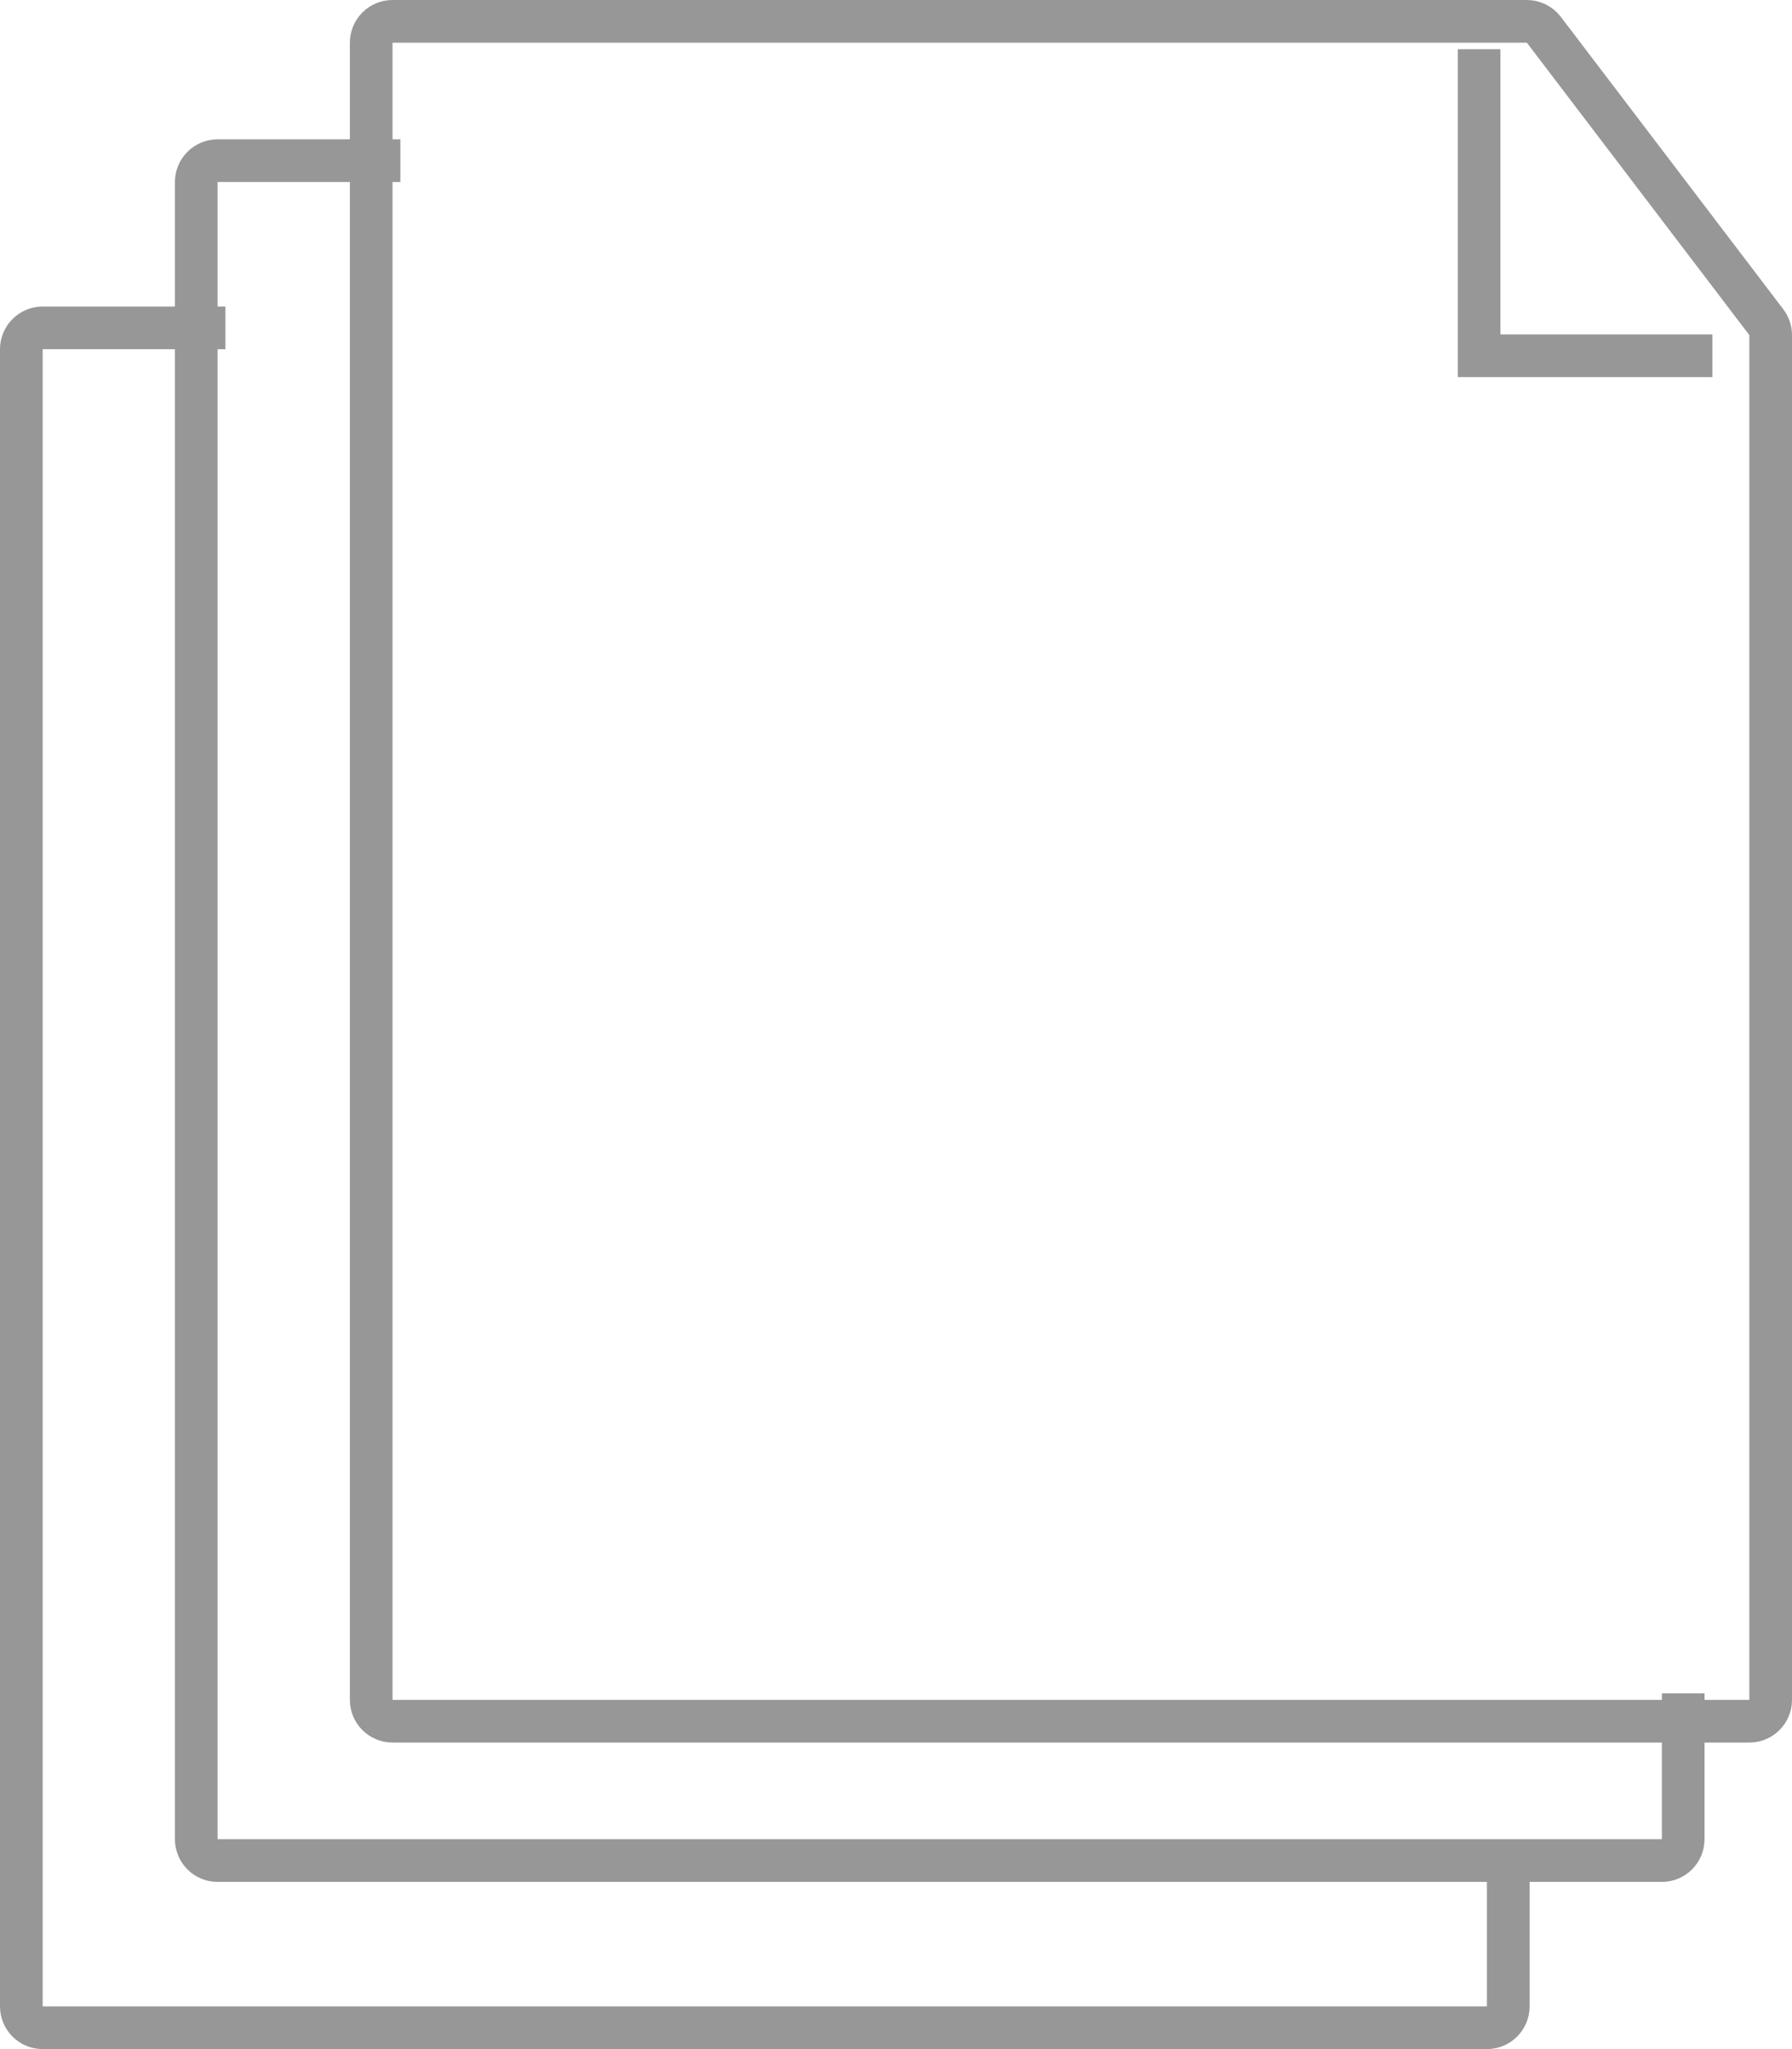 <svg width="84" height="96" viewBox="0 0 84 96" fill="none" xmlns="http://www.w3.org/2000/svg">
<path d="M17.4 79.639V2C17.4 1.448 17.848 1 18.4 1H71.571C71.883 1 72.177 1.146 72.367 1.394L82.795 15.093C82.928 15.267 83 15.48 83 15.698V79.639C83 80.191 82.552 80.639 82 80.639H76.166H18.4C17.848 80.639 17.4 80.191 17.4 79.639Z" stroke="#979797" stroke-width="2"/>
<path d="M69.333 2.306V16.667H80.267" stroke="#979797" stroke-width="2"/>
<path d="M18.767 7.528H10.2C9.648 7.528 9.2 7.976 9.2 8.528V86.167C9.2 86.719 9.648 87.167 10.2 87.167H77.9C78.452 87.167 78.9 86.719 78.9 86.167V79.333" stroke="#979797" stroke-width="2"/>
<path d="M10.567 15.361H2C1.448 15.361 1 15.809 1 16.361V94C1 94.552 1.448 95 2 95H69.7C70.252 95 70.7 94.552 70.7 94V87.167" stroke="#979797" stroke-width="2"/>
</svg>
